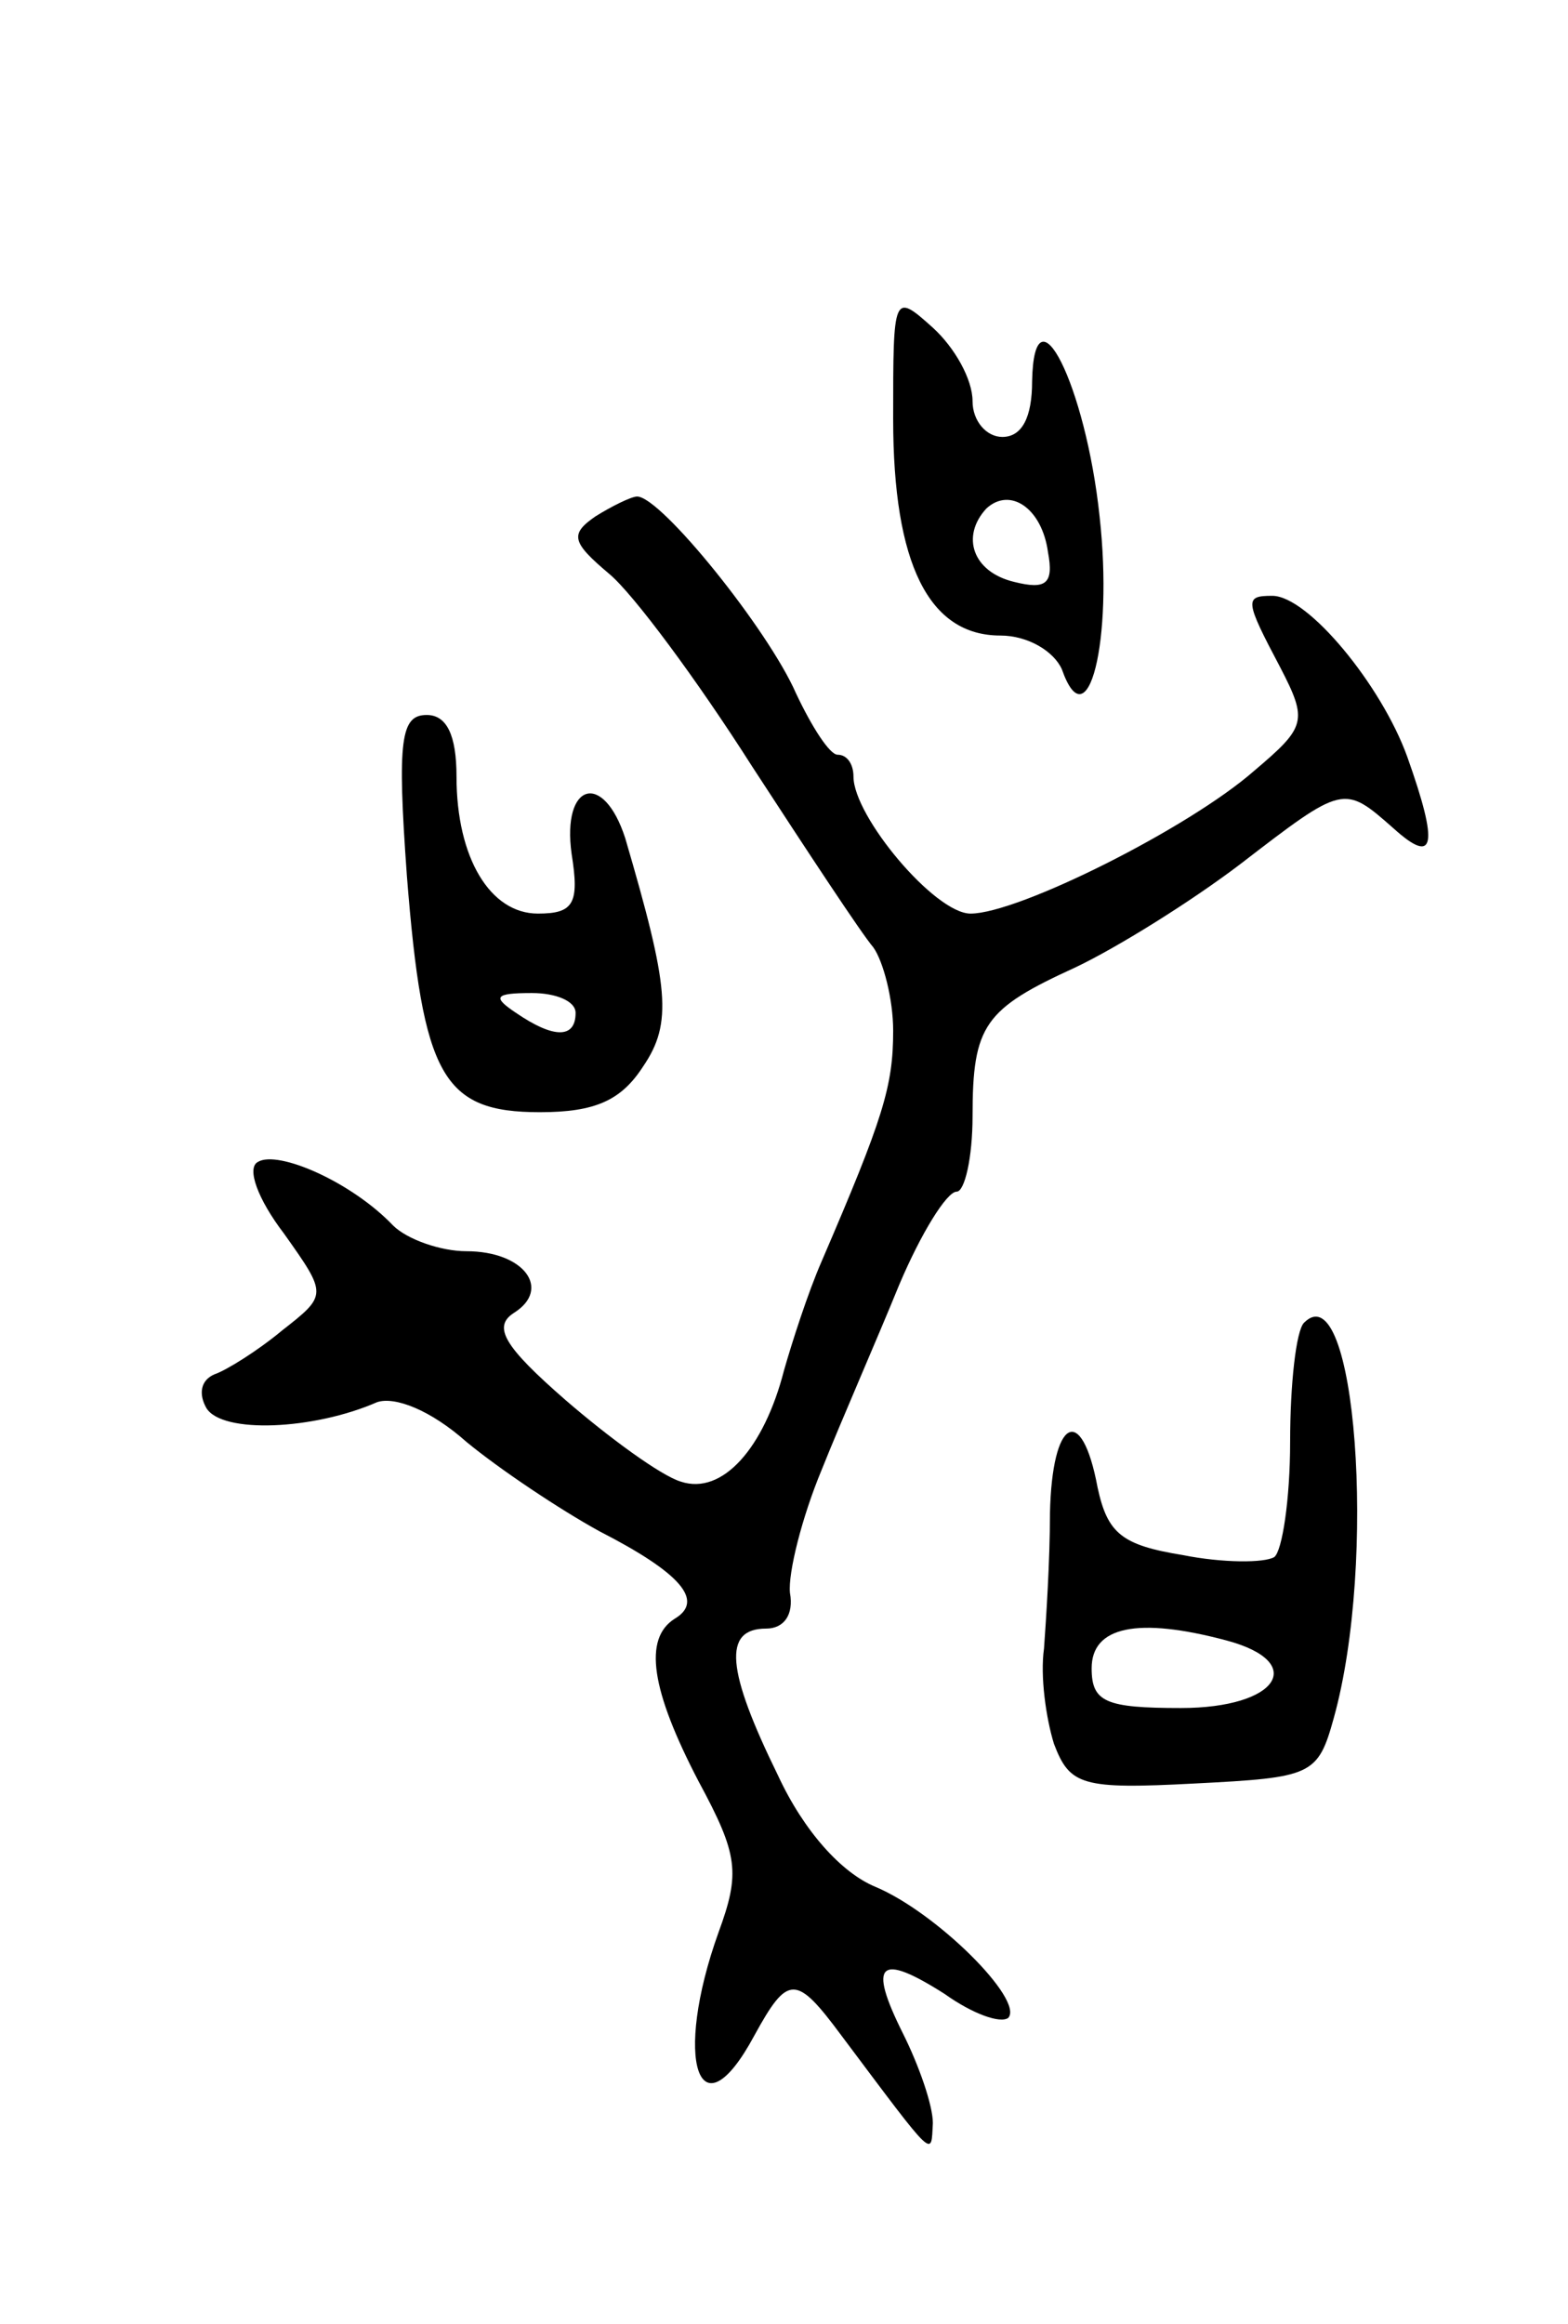 <svg version="1.0" xmlns="http://www.w3.org/2000/svg"
 width="79pt" height="117pt" viewBox="0 0 79 117"
 preserveAspectRatio="xMidYMid meet">
<g transform="translate(0,117) scale(0.1,-0.1)"
fill="#000000" stroke="none">
<path d="M450 959 c0 -73 18 -109 54 -109 14 0 27 -8 31 -17 13 -37 26 14 19
77 -7 66 -33 118 -34 68 0 -18 -5 -28 -15 -28 -8 0 -15 8 -15 18 0 11 -9 27
-20 37 -20 18 -20 17 -20 -46z m78 -67 c3 -16 -1 -19 -17 -15 -21 5 -27 23
-14 37 12 11 28 0 31 -22z"/>
<path d="M300 910 c-13 -9 -12 -13 7 -29 12 -10 44 -53 72 -97 28 -43 55 -84
61 -91 5 -7 10 -26 10 -42 0 -28 -5 -44 -36 -116 -7 -16 -15 -41 -19 -55 -10
-39 -31 -63 -52 -56 -10 3 -36 22 -58 41 -31 27 -37 37 -26 44 19 12 5 31 -24
31 -13 0 -30 6 -37 13 -21 22 -58 38 -68 32 -6 -3 0 -19 13 -36 22 -31 22 -31
-1 -49 -12 -10 -28 -20 -34 -22 -7 -3 -8 -10 -4 -17 8 -13 54 -11 86 3 9 3 27
-4 45 -20 17 -14 47 -34 67 -45 41 -21 53 -35 38 -44 -16 -10 -12 -36 12 -82
20 -37 21 -46 10 -76 -23 -64 -10 -104 18 -52 17 31 21 31 44 0 48 -64 45 -61
46 -44 0 9 -7 29 -15 45 -18 36 -12 41 21 20 14 -10 28 -15 32 -12 8 9 -36 53
-67 66 -17 7 -36 28 -49 56 -26 53 -28 74 -6 74 9 0 14 7 12 18 -1 10 6 38 16
62 10 25 28 66 39 93 11 26 24 47 29 47 4 0 8 17 8 38 0 46 6 54 52 75 21 10
58 33 83 52 52 40 52 40 77 18 21 -19 23 -9 7 36 -13 36 -50 81 -68 81 -14 0
-14 -2 4 -36 14 -27 13 -30 -13 -52 -33 -29 -119 -72 -143 -72 -18 0 -59 49
-59 69 0 6 -3 11 -8 11 -4 0 -13 14 -21 31 -14 32 -68 99 -80 99 -3 0 -13 -5
-21 -10z"/>
<path d="M205 729 c8 -101 18 -119 67 -119 28 0 41 6 52 23 15 22 13 40 -9
115 -11 34 -32 28 -27 -8 4 -25 1 -30 -17 -30 -24 0 -41 28 -41 69 0 21 -5 31
-15 31 -13 0 -15 -12 -10 -81z m85 -69 c0 -13 -11 -13 -30 0 -12 8 -11 10 8
10 12 0 22 -4 22 -10z"/>
<path d="M657 504 c-4 -4 -7 -31 -7 -60 0 -29 -4 -55 -8 -58 -5 -3 -26 -3 -46
1 -31 5 -38 11 -43 34 -8 43 -23 35 -24 -13 0 -24 -2 -54 -3 -68 -2 -14 1 -35
5 -48 8 -21 14 -23 71 -20 59 3 62 4 70 33 22 79 11 225 -15 199z m-39 -160
c41 -11 26 -34 -23 -34 -38 0 -45 3 -45 20 0 21 23 26 68 14z"/>
</g>
</svg>
